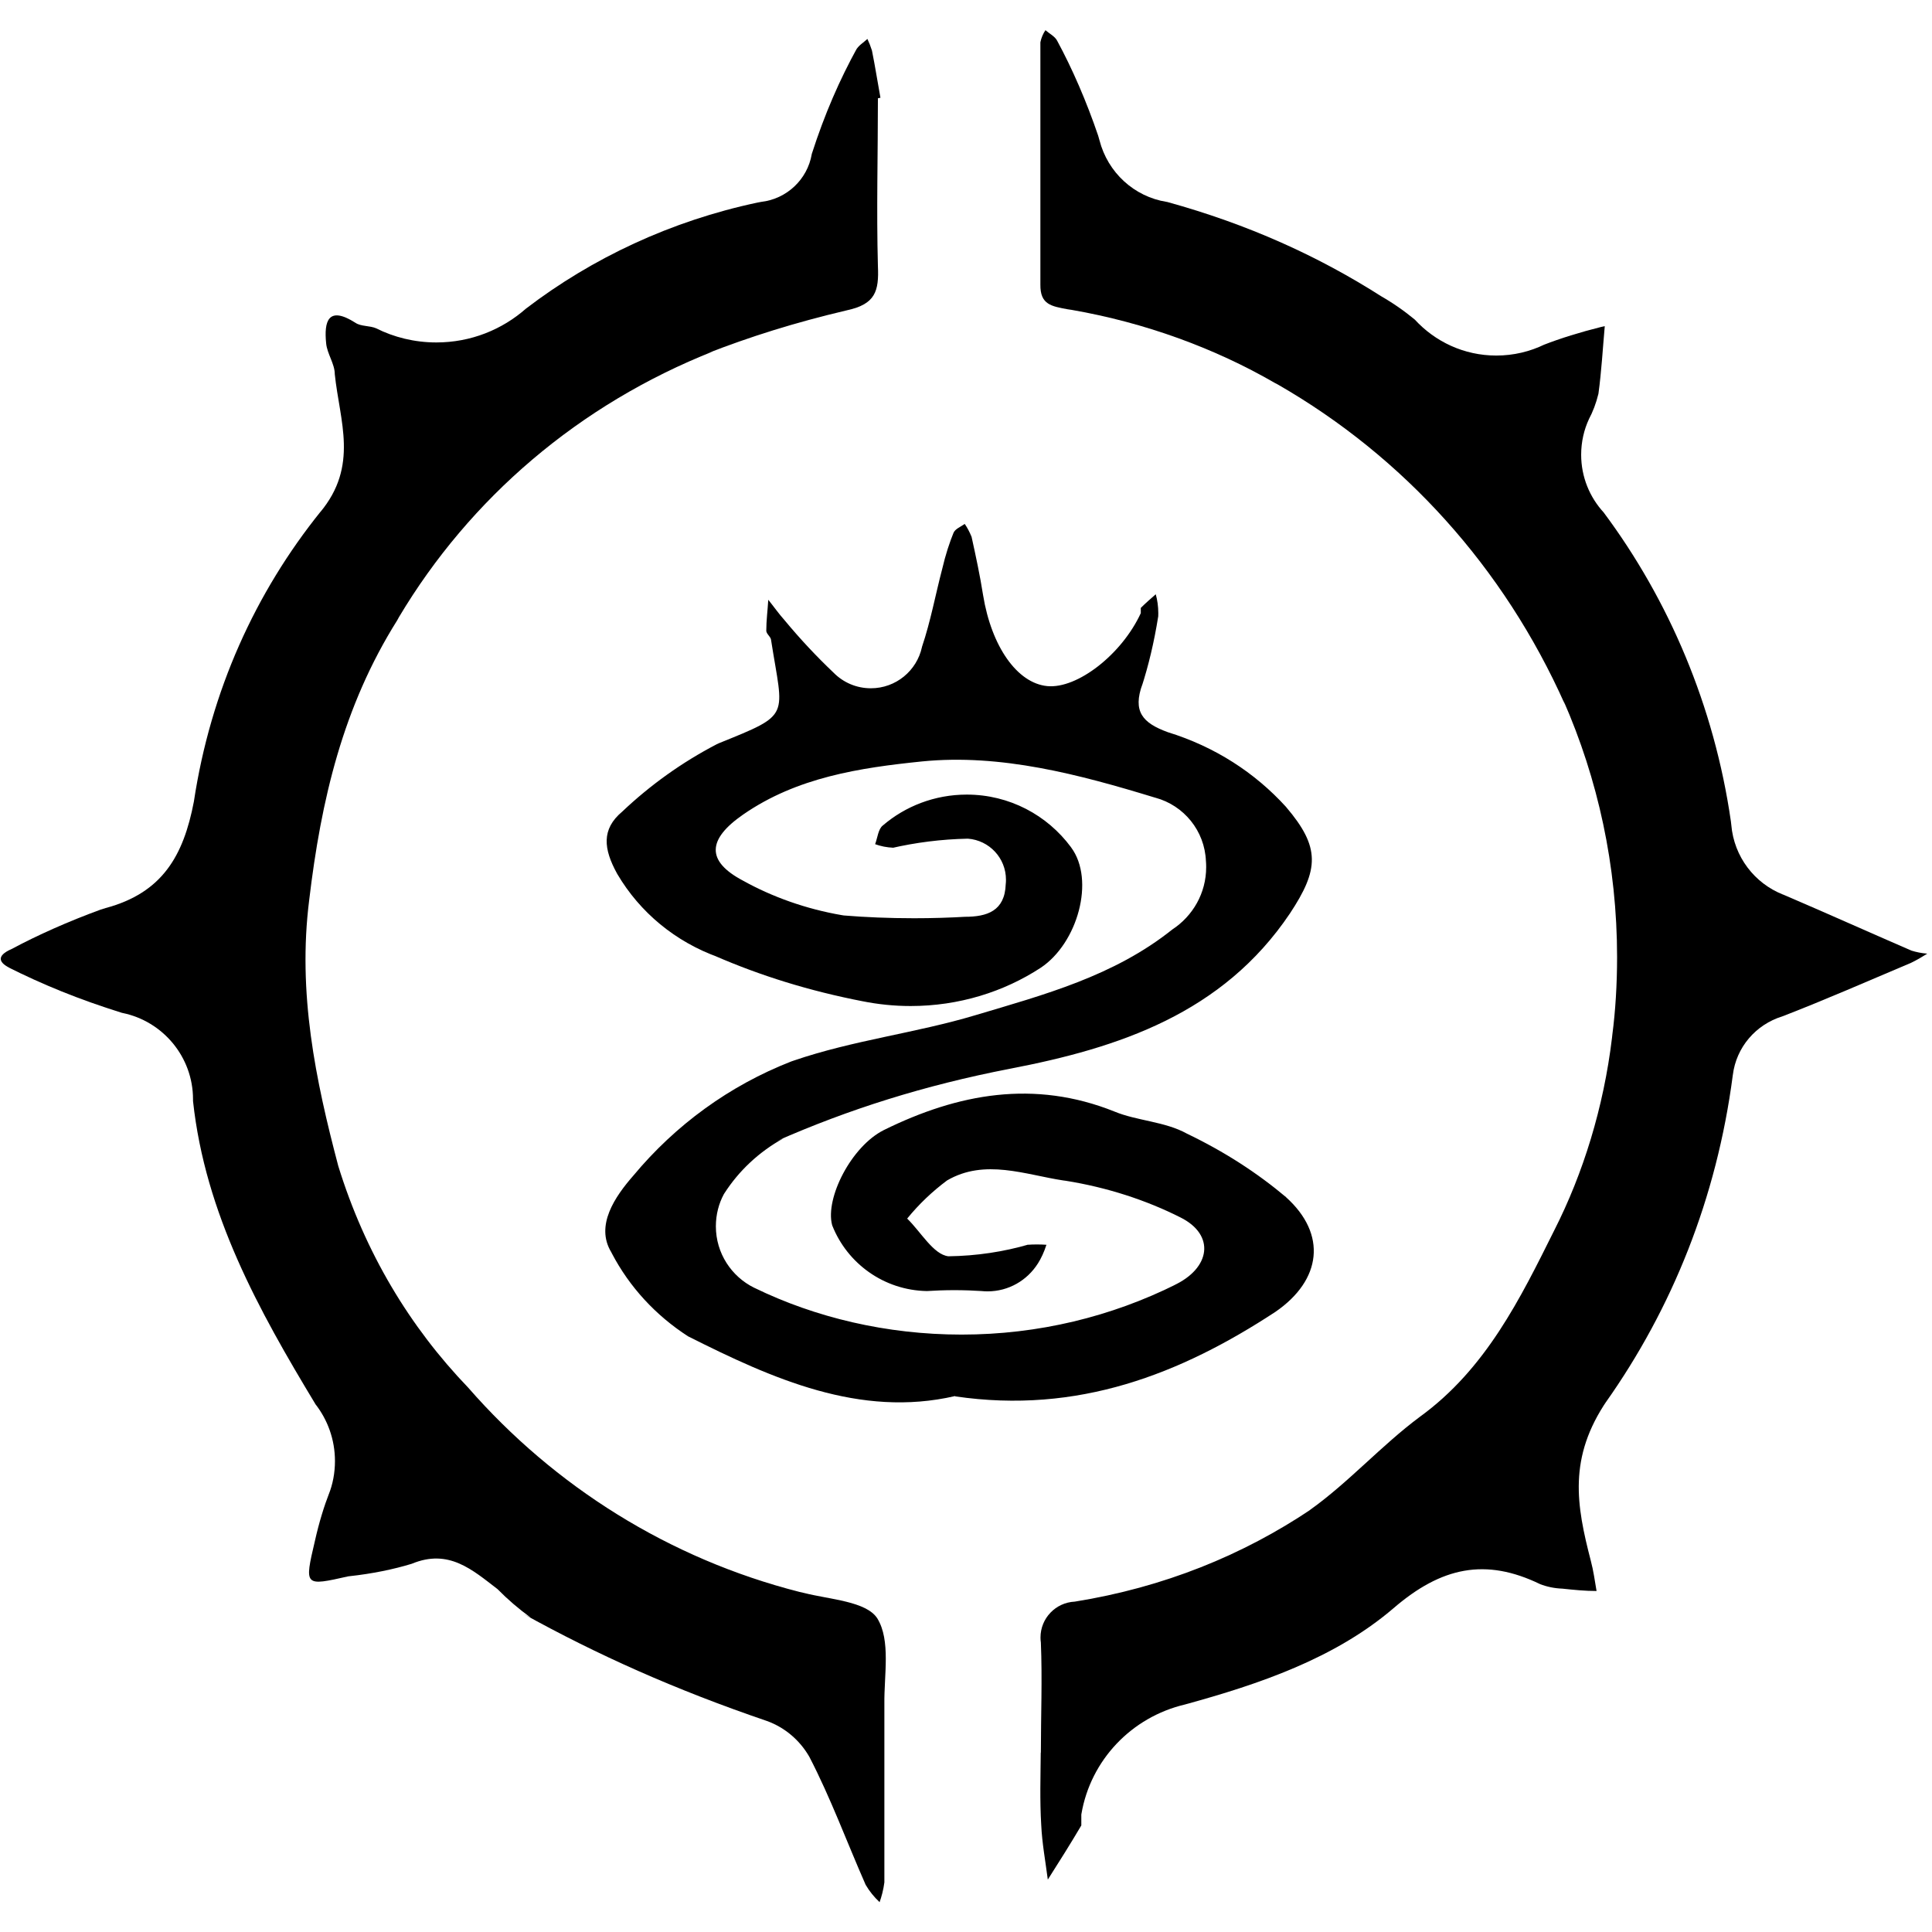 <!-- Generated by IcoMoon.io -->
<svg version="1.1" xmlns="http://www.w3.org/2000/svg" width="32" height="32" viewBox="0 0 32 32">
<title>bladeborn-elathain</title>
<path d="M14.541 1.628c0 0.927-0.025 1.853 0 2.78 0.019 0.416-0.043 0.628-0.507 0.73-0.876 0.206-1.614 0.44-2.33 0.719l0.117-0.041c-2.23 0.882-4.037 2.434-5.214 4.407l-0.026 0.048c-0.902 1.434-1.263 2.981-1.46 4.638-0.194 1.536 0.105 2.977 0.482 4.404 0.443 1.434 1.184 2.665 2.154 3.673l-0.003-0.003c1.43 1.638 3.329 2.834 5.487 3.384l0.075 0.017c0.428 0.109 1.034 0.138 1.216 0.423 0.223 0.365 0.11 0.934 0.116 1.416 0 0.985 0 1.97 0 2.955-0.016 0.123-0.045 0.233-0.083 0.339l0.004-0.011c-0.090-0.084-0.168-0.18-0.23-0.286l-0.003-0.006c-0.31-0.704-0.577-1.434-0.931-2.116-0.158-0.275-0.404-0.484-0.699-0.592l-0.009-0.003c-1.518-0.518-2.808-1.096-4.035-1.776l0.127 0.065c-0.203-0.148-0.382-0.302-0.547-0.47l-0.001-0.001c-0.416-0.318-0.807-0.675-1.421-0.42-0.3 0.092-0.657 0.165-1.024 0.205l-0.027 0.003c-0.73 0.164-0.73 0.168-0.552-0.591 0.068-0.302 0.147-0.56 0.243-0.808l-0.014 0.039c0.065-0.163 0.102-0.352 0.102-0.549 0-0.357-0.122-0.686-0.327-0.947l0.003 0.003c-0.939-1.554-1.826-3.152-2.027-5.020 0-0.009 0-0.018 0-0.028 0-0.705-0.502-1.294-1.167-1.43l-0.010-0.002c-0.712-0.222-1.318-0.47-1.896-0.761l0.070 0.032c-0.209-0.091-0.273-0.211 0-0.329 0.427-0.229 0.939-0.457 1.47-0.651l0.086-0.027c0.939-0.252 1.289-0.865 1.461-1.762 0.278-1.839 1.021-3.466 2.104-4.81l-0.015 0.020c0.647-0.773 0.325-1.514 0.245-2.291 0-0.171-0.128-0.339-0.143-0.511-0.037-0.365 0.033-0.628 0.486-0.339 0.091 0.062 0.234 0.044 0.343 0.091 0.291 0.147 0.634 0.234 0.996 0.234 0.572 0 1.092-0.213 1.489-0.564l-0.002 0.002c1.095-0.837 2.404-1.452 3.829-1.754l0.063-0.012c0.428-0.049 0.767-0.374 0.839-0.789l0.001-0.006c0.213-0.662 0.461-1.229 0.757-1.766l-0.026 0.052c0.033-0.077 0.124-0.128 0.19-0.19 0.027 0.056 0.053 0.122 0.075 0.191l0.002 0.010c0.052 0.256 0.091 0.514 0.139 0.773z"></path>
<path d="M17.24 29.030c0-0.609 0.025-1.219 0-1.824-0.004-0.025-0.006-0.054-0.006-0.084 0-0.319 0.251-0.579 0.567-0.594h0.001c1.47-0.236 2.783-0.768 3.924-1.536l-0.035 0.022c0.647-0.46 1.187-1.072 1.826-1.547 1.096-0.795 1.665-1.962 2.227-3.090 0.478-0.941 0.817-2.033 0.956-3.189l0.005-0.048c0.051-0.386 0.079-0.833 0.079-1.287 0-1.513-0.318-2.952-0.89-4.253l0.026 0.068c-1.012-2.272-2.675-4.103-4.751-5.297l-0.055-0.029c-0.989-0.572-2.141-0.997-3.367-1.21l-0.062-0.009c-0.271-0.051-0.457-0.077-0.453-0.409 0-1.339 0-2.674 0-4.014 0.016-0.077 0.045-0.143 0.085-0.202l-0.001 0.002c0.066 0.058 0.157 0.102 0.194 0.175 0.25 0.461 0.487 1.007 0.679 1.572l0.022 0.077c0.137 0.532 0.572 0.934 1.113 1.020l0.008 0.001c1.334 0.368 2.503 0.895 3.564 1.574l-0.052-0.031c0.223 0.126 0.415 0.261 0.595 0.41l-0.006-0.005c0.336 0.366 0.816 0.596 1.35 0.596 0.287 0 0.559-0.066 0.801-0.184l-0.011 0.005c0.268-0.105 0.604-0.209 0.948-0.295l0.059-0.013c-0.033 0.365-0.054 0.748-0.105 1.12-0.039 0.159-0.092 0.299-0.162 0.429l0.005-0.009c-0.081 0.173-0.129 0.376-0.129 0.589 0 0.37 0.142 0.706 0.374 0.958l-0.001-0.001c1.080 1.449 1.831 3.205 2.107 5.116l0.007 0.061c0.045 0.527 0.385 0.964 0.852 1.15l0.009 0.003c0.709 0.303 1.413 0.62 2.122 0.927 0.077 0.024 0.166 0.043 0.258 0.050h0.005c-0.075 0.048-0.163 0.1-0.254 0.145l-0.016 0.008c-0.709 0.299-1.413 0.609-2.13 0.886-0.44 0.135-0.765 0.512-0.821 0.972l-0.001 0.006c-0.266 2.036-1.005 3.861-2.103 5.415l0.025-0.038c-0.654 0.956-0.511 1.744-0.273 2.663 0.044 0.164 0.066 0.332 0.095 0.5-0.19 0-0.366-0.018-0.566-0.039-0.132-0.005-0.257-0.031-0.373-0.076l0.008 0.003c-0.909-0.442-1.64-0.285-2.432 0.397-0.975 0.835-2.231 1.259-3.455 1.595-0.886 0.209-1.562 0.922-1.714 1.811l-0.002 0.013c0 0.054 0 0.132 0 0.179-0.179 0.303-0.365 0.599-0.555 0.897-0.039-0.303-0.095-0.602-0.109-0.905-0.025-0.413-0.011-0.806-0.008-1.2z"></path>
<path d="M15.82 23.123c-1.578 0.365-3.031-0.289-4.423-0.989-0.539-0.348-0.971-0.818-1.262-1.373l-0.010-0.020c-0.27-0.442 0.062-0.923 0.366-1.27 0.697-0.838 1.591-1.49 2.612-1.889l0.043-0.015c0.99-0.339 2.023-0.456 3.009-0.752 1.136-0.339 2.293-0.646 3.261-1.419 0.34-0.223 0.562-0.602 0.562-1.033 0-0.035-0.001-0.069-0.004-0.103v0.005c-0.019-0.506-0.367-0.925-0.836-1.052l-0.008-0.002c-1.253-0.383-2.556-0.73-3.861-0.599-1.026 0.105-2.070 0.262-2.961 0.88-0.591 0.409-0.617 0.77 0 1.095 0.482 0.268 1.042 0.469 1.637 0.571l0.032 0.005c0.348 0.029 0.754 0.046 1.163 0.046 0.296 0 0.59-0.009 0.882-0.026l-0.040 0.002c0.366 0 0.661-0.095 0.676-0.54 0.003-0.022 0.004-0.048 0.004-0.074 0-0.36-0.277-0.653-0.63-0.68h-0.002c-0.441 0.009-0.865 0.064-1.273 0.158l0.042-0.008c-0.11-0.004-0.213-0.025-0.311-0.061l0.007 0.002c0.040-0.106 0.051-0.252 0.128-0.31 0.371-0.318 0.858-0.511 1.39-0.511 0.707 0 1.334 0.342 1.725 0.87l0.004 0.006c0.398 0.539 0.109 1.583-0.504 1.992-0.609 0.398-1.354 0.634-2.155 0.634-0.274 0-0.541-0.028-0.8-0.080l0.025 0.005c-0.91-0.176-1.714-0.428-2.475-0.759l0.075 0.029c-0.723-0.257-1.31-0.748-1.682-1.379l-0.008-0.014c-0.219-0.401-0.262-0.729 0.088-1.022 0.463-0.439 0.99-0.817 1.565-1.116l0.039-0.018c1.209-0.489 1.063-0.416 0.862-1.704 0-0.054-0.080-0.105-0.080-0.157 0-0.171 0.023-0.343 0.033-0.514 0.091 0.113 0.175 0.233 0.27 0.339 0.262 0.316 0.529 0.6 0.811 0.868l0.004 0.004c0.157 0.158 0.374 0.255 0.614 0.255 0.415 0 0.761-0.291 0.846-0.68l0.001-0.006c0.143-0.423 0.223-0.865 0.336-1.295 0.054-0.231 0.118-0.428 0.196-0.619l-0.010 0.027c0.025-0.066 0.12-0.102 0.186-0.149 0.043 0.062 0.080 0.133 0.111 0.208l0.003 0.008c0.070 0.318 0.139 0.639 0.19 0.963 0.139 0.854 0.566 1.459 1.063 1.507s1.234-0.525 1.549-1.208c0-0.025 0-0.073 0-0.087 0.080-0.080 0.164-0.153 0.248-0.226 0.026 0.093 0.042 0.201 0.042 0.311 0 0.020 0 0.038-0.001 0.057v-0.003c-0.069 0.433-0.16 0.812-0.278 1.178l0.016-0.055c-0.164 0.453 0 0.643 0.42 0.796 0.781 0.241 1.443 0.671 1.958 1.237l0.003 0.004c0.569 0.668 0.544 1.033 0.062 1.762-1.114 1.656-2.83 2.225-4.638 2.572-1.42 0.275-2.676 0.674-3.865 1.198l0.114-0.046c-0.405 0.225-0.738 0.537-0.979 0.913l-0.007 0.011c-0.084 0.154-0.133 0.338-0.133 0.533 0 0.447 0.259 0.833 0.634 1.018l0.007 0.003c1.002 0.488 2.182 0.773 3.428 0.773 1.278 0 2.486-0.3 3.557-0.834l-0.046 0.021c0.617-0.285 0.695-0.839 0.114-1.128-0.562-0.284-1.214-0.498-1.901-0.607l-0.039-0.005c-0.628-0.095-1.3-0.365-1.925 0-0.249 0.186-0.466 0.394-0.655 0.625l-0.005 0.007c0.226 0.219 0.434 0.595 0.682 0.624 0.468-0.006 0.918-0.075 1.343-0.199l-0.036 0.009c0.047-0.004 0.103-0.006 0.159-0.006s0.111 0.002 0.166 0.006h-0.008c-0.038 0.118-0.085 0.221-0.145 0.316l0.003-0.006c-0.176 0.278-0.483 0.461-0.833 0.461-0.033 0-0.067-0.002-0.099-0.005h0.004c-0.136-0.009-0.295-0.015-0.455-0.015s-0.319 0.006-0.476 0.016l0.021-0.001c-0.713-0.013-1.318-0.458-1.566-1.083l-0.004-0.012c-0.116-0.445 0.318-1.302 0.858-1.572 1.227-0.605 2.49-0.839 3.82-0.306 0.366 0.153 0.836 0.164 1.198 0.365 0.625 0.3 1.165 0.65 1.652 1.060l-0.012-0.009c0.687 0.616 0.591 1.375-0.171 1.9-1.574 1.033-3.276 1.7-5.306 1.401z"></path>
</svg>
